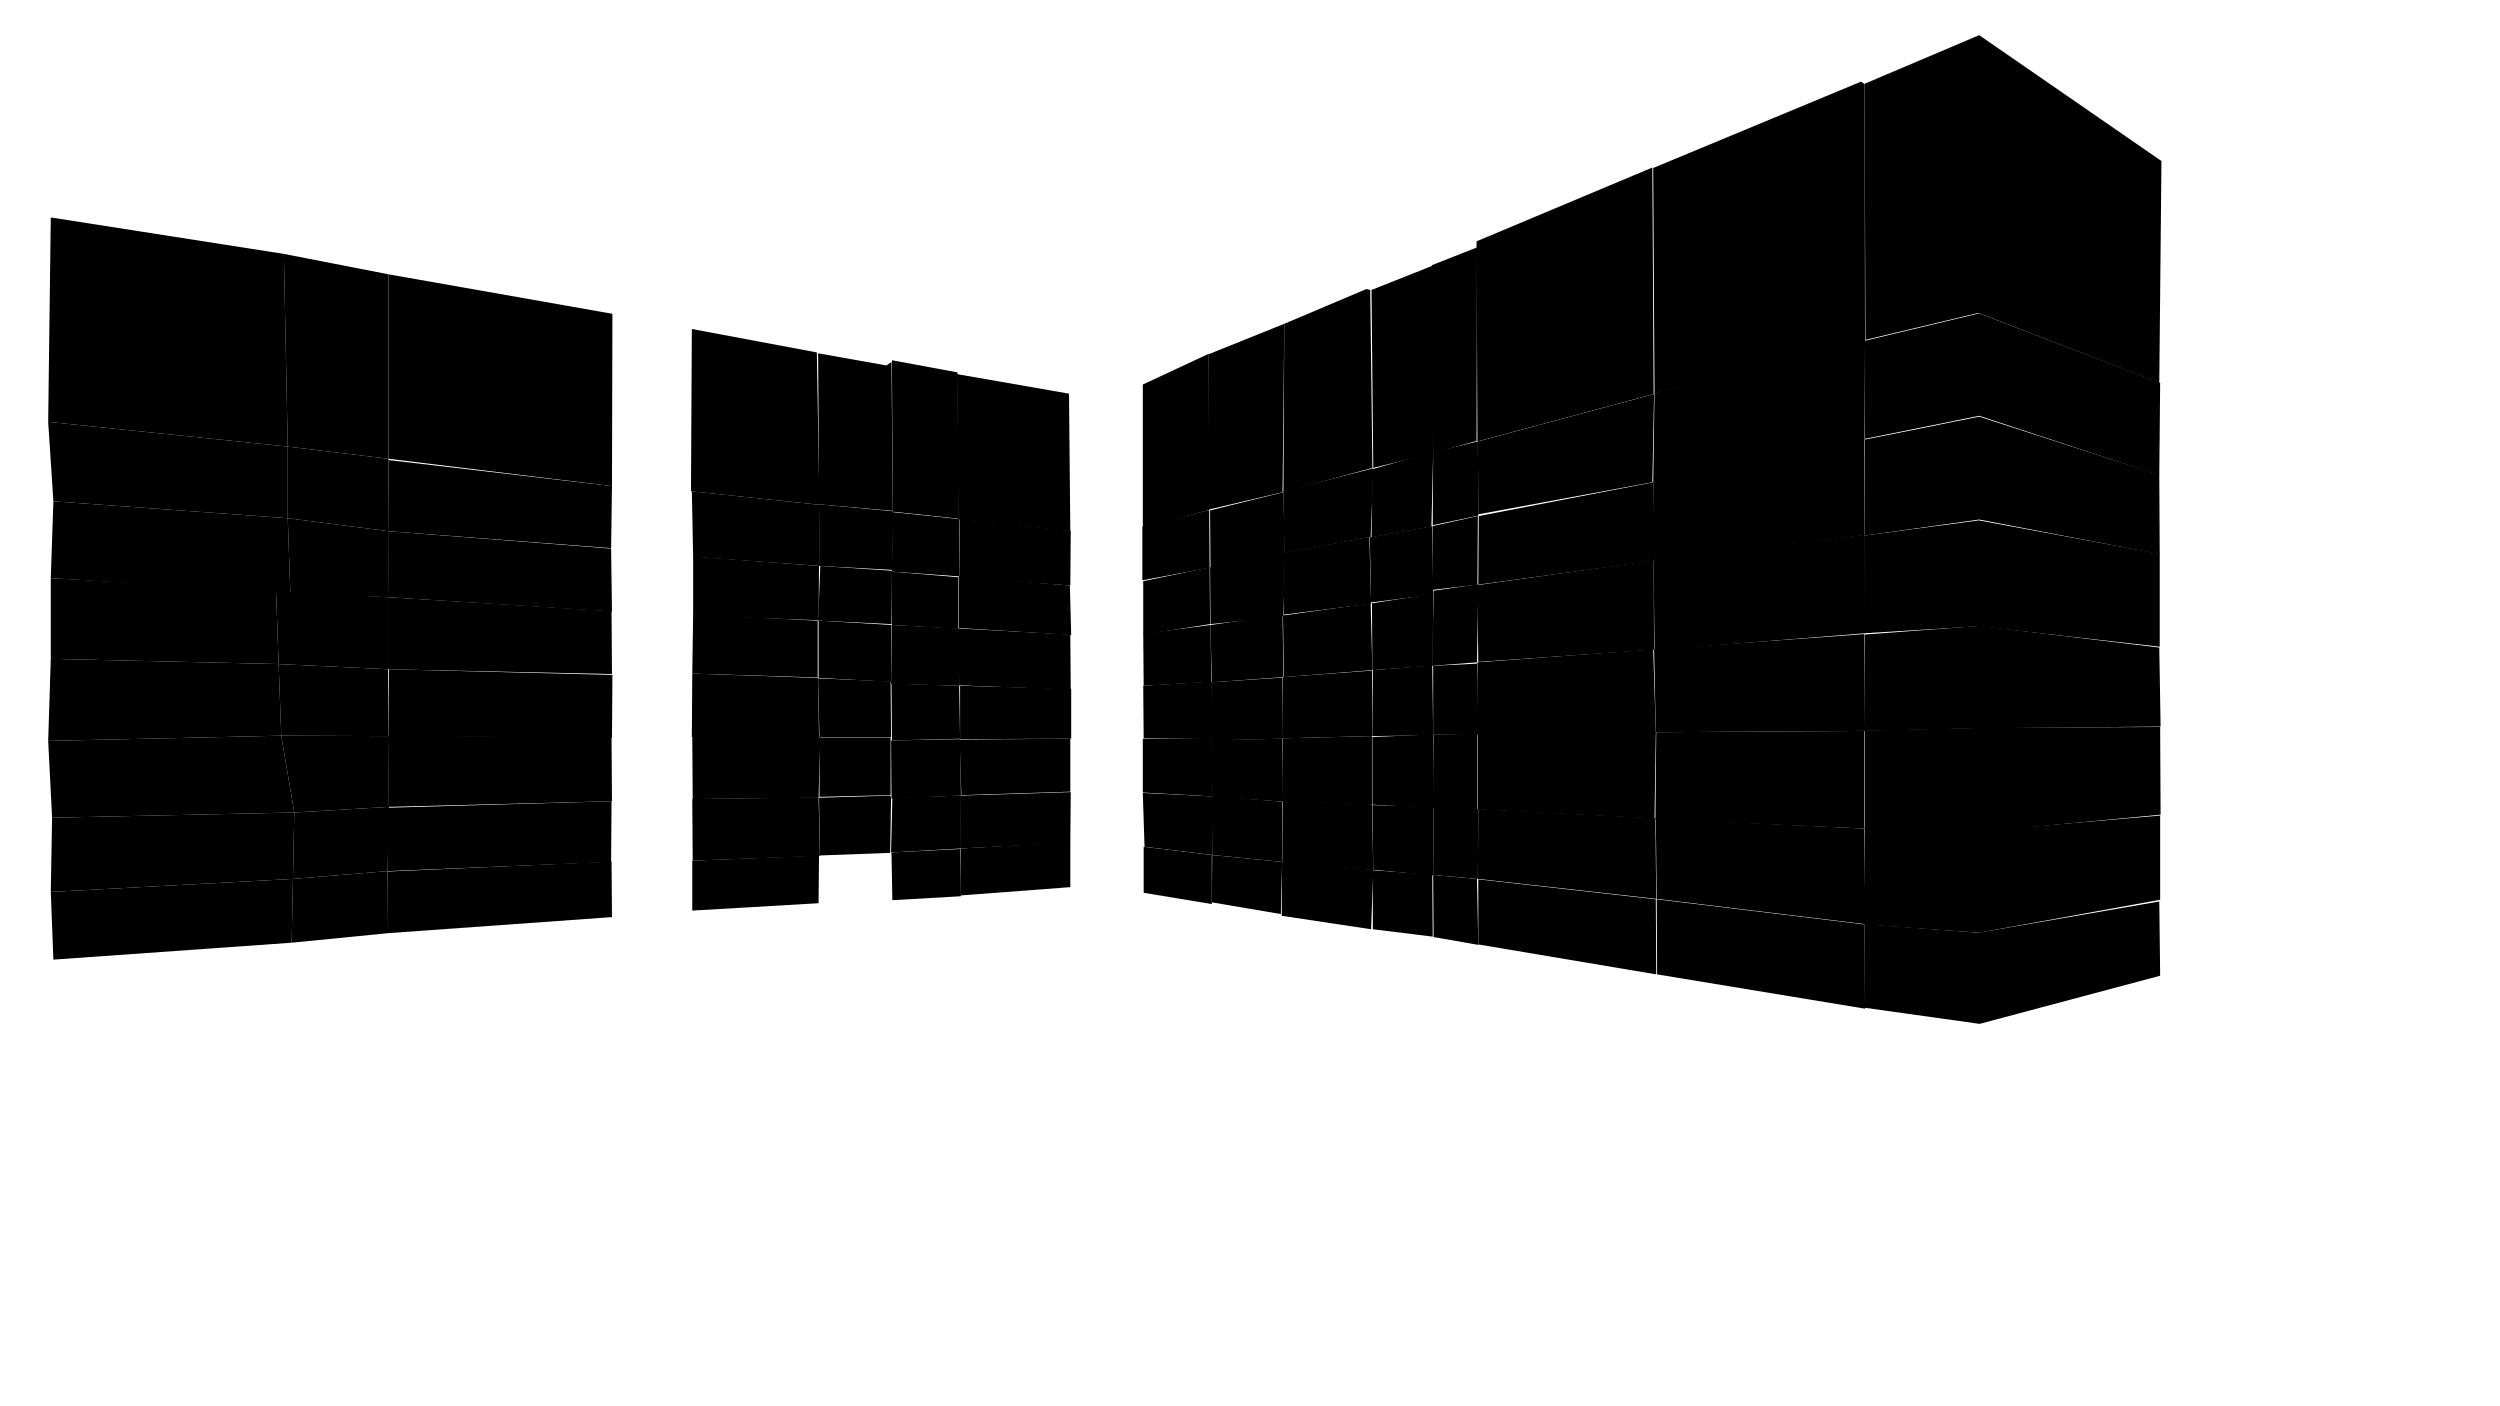 <svg preserveAspectRatio="xMidYMid slice" id="floor--svg"  viewBox="0 0 1920 1080" version="1.0" xmlns="http://www.w3.org/2000/svg"><polygon data-id="12394" data-sec="2.01" data-build="2" data-floor="2" data-type_poly="flat" class="s3d-svg__house js-s3d-svg__house" points="1432.333,774,1432.333,774,1432,709.667,1432,709.667,1519.333,716.333,1519.333,716.333,1658.333,692.333,1658.333,692.333,1659,749.333,1659,749.333,1520.333,786.333,1520.333,786.333"></polygon><polygon data-id="12392" data-sec="2.01" data-build="2" data-floor="2" data-type_poly="flat" class="s3d-svg__house js-s3d-svg__house" points="1432,710,1432,710,1432.333,774.667,1432.333,774.667,1272.667,748.333,1272.667,748.333,1272.333,690.667,1272.333,690.667"></polygon><polygon data-id="12393" data-sec="2.01" data-build="2" data-floor="2" data-type_poly="flat" class="s3d-svg__house js-s3d-svg__house" points="1271.667,690.667,1271.667,690.667,1272,748.333,1272,748.333,1135.333,725.333,1135.333,725.333,1135.333,675.333,1135.333,675.333"></polygon><polygon data-id="12395" data-sec="2.01" data-build="2" data-floor="2" data-type_poly="flat" class="s3d-svg__house js-s3d-svg__house" points="1134.333,675,1134.333,675,1135.333,725.667,1135.333,725.667,1101,719.667,1101,719.667,1100.667,672,1100.667,672"></polygon><polygon data-id="12398" data-sec="2.01" data-build="2" data-floor="3" data-type_poly="flat" class="s3d-svg__house js-s3d-svg__house" points="1431.333,710,1431.333,710,1432,635.667,1432,635.667,1519.333,638.333,1519.333,638.333,1659,626.333,1659,626.333,1659,691,1659,691,1519.667,716.333,1519.667,716.333"></polygon><polygon data-id="12396" data-sec="2.01" data-build="2" data-floor="3" data-type_poly="flat" class="s3d-svg__house js-s3d-svg__house" points="1431.667,636.333,1431.667,636.333,1431.667,709.667,1431.667,709.667,1272.333,690.333,1272.333,690.333,1271.667,628.667,1271.667,628.667"></polygon><polygon data-id="12397" data-sec="2.01" data-build="2" data-floor="3" data-type_poly="flat" class="s3d-svg__house js-s3d-svg__house" points="1271.333,628.333,1271.333,628.333,1272,690.333,1272,690.333,1135,675,1135,675,1135.333,621.333,1135.333,621.333"></polygon><polygon data-id="12399" data-sec="2.01" data-build="2" data-floor="3" data-type_poly="flat" class="s3d-svg__house js-s3d-svg__house" points="1135.333,621.333,1135.333,621.333,1135,675,1135,675,1100.667,672,1100.667,672,1101,620,1101,620"></polygon><polygon data-id="12402" data-sec="2.01" data-build="2" data-floor="4" data-type_poly="flat" class="s3d-svg__house js-s3d-svg__house" points="1432,636.667,1432,636.667,1432,561,1432,561,1520,559,1520,559,1659,558.333,1659,558.333,1659.333,625.667,1659.333,625.667,1519.667,639,1519.667,639"></polygon><polygon data-id="12400" data-sec="2.01" data-build="2" data-floor="4" data-type_poly="flat" class="s3d-svg__house js-s3d-svg__house" points="1431.667,561.333,1431.667,561.333,1431.667,636.333,1431.667,636.333,1271.333,629.333,1271.333,629.333,1272,562.333,1272,562.333"></polygon><polygon data-id="12401" data-sec="2.01" data-build="2" data-floor="4" data-type_poly="flat" class="s3d-svg__house js-s3d-svg__house" points="1271.667,562.333,1271.667,562.333,1270.667,628.667,1270.667,628.667,1135,621.667,1135,621.667,1135,563.667,1135,563.667"></polygon><polygon data-id="12403" data-sec="2.01" data-build="2" data-floor="4" data-type_poly="flat" class="s3d-svg__house js-s3d-svg__house" points="1134.667,563.333,1134.667,563.333,1134.667,621.667,1134.667,621.667,1100.667,620.667,1100.667,620.667,1101.333,564.333,1101.333,564.333"></polygon><polygon data-id="12406" data-sec="2.01" data-build="2" data-floor="5" data-type_poly="flat" class="s3d-svg__house js-s3d-svg__house" points="1432,561.333,1432,561.333,1432,487.333,1432,487.333,1520.333,480.667,1520.333,480.667,1658.333,497.333,1658.333,497.333,1659.333,558,1659.333,558,1519,559.333,1519,559.333"></polygon><polygon data-id="12404" data-sec="2.01" data-build="2" data-floor="5" data-type_poly="flat" class="s3d-svg__house js-s3d-svg__house" points="1431.667,487,1431.667,487,1432.333,561.333,1432.333,561.333,1271.667,562.333,1271.667,562.333,1270.333,498.667,1270.333,498.667"></polygon><polygon data-id="12405" data-sec="2.01" data-build="2" data-floor="5" data-type_poly="flat" class="s3d-svg__house js-s3d-svg__house" points="1269.667,498.667,1269.667,498.667,1271.667,563.333,1271.667,563.333,1134.333,564,1134.333,564,1134.667,508.667,1134.667,508.667"></polygon><polygon data-id="12407" data-sec="2.01" data-build="2" data-floor="5" data-type_poly="flat" class="s3d-svg__house js-s3d-svg__house" points="1134.333,509.667,1134.333,509.667,1135.333,564,1135.333,564,1100.667,564.333,1100.667,564.333,1100.667,511.333,1100.667,511.333"></polygon><polygon data-id="12410" data-sec="2.01" data-build="2" data-floor="6" data-type_poly="flat" class="s3d-svg__house js-s3d-svg__house" points="1431.667,486.333,1431.667,486.333,1431.667,411.333,1431.667,411.333,1519.667,399.667,1519.667,399.667,1658.667,425.333,1658.667,425.333,1658.667,496.667,1658.667,496.667,1519.333,481,1519.333,481"></polygon><polygon data-id="12408" data-sec="2.01" data-build="2" data-floor="6" data-type_poly="flat" class="s3d-svg__house js-s3d-svg__house" points="1432.333,486.333,1432.333,486.333,1270.667,499.333,1270.667,499.333,1270,430,1270,430,1432,410.667,1432,410.667"></polygon><polygon data-id="12409" data-sec="2.01" data-build="2" data-floor="6" data-type_poly="flat" class="s3d-svg__house js-s3d-svg__house" points="1270.333,499,1270.333,499,1135.333,508.333,1135.333,508.333,1134.667,449.333,1134.667,449.333,1270,430.333,1270,430.333"></polygon><polygon data-id="12411" data-sec="2.01" data-build="2" data-floor="6" data-type_poly="flat" class="s3d-svg__house js-s3d-svg__house" points="1134.333,508.667,1134.333,508.667,1100,511.333,1100,511.333,1101,453.667,1101,453.667,1135.333,448.667,1135.333,448.667"></polygon><polygon data-id="12414" data-sec="2.01" data-build="2" data-floor="7" data-type_poly="flat" class="s3d-svg__house js-s3d-svg__house" points="1432,411.333,1432,411.333,1432,337.667,1432,337.667,1520,320,1520,320,1658.333,364.667,1658.333,364.667,1658.667,425.667,1658.667,425.667,1520,399,1520,399"></polygon><polygon data-id="12412" data-sec="2.01" data-build="2" data-floor="7" data-type_poly="flat" class="s3d-svg__house js-s3d-svg__house" points="1431.667,337.333,1431.667,337.333,1432,411,1432,411,1270.333,430.667,1270.333,430.667,1270,370,1270,370"></polygon><polygon data-id="12413" data-sec="2.01" data-build="2" data-floor="7" data-type_poly="flat" class="s3d-svg__house js-s3d-svg__house" points="1270,370.333,1270,370.333,1270.667,430.667,1270.667,430.667,1135.333,449,1135.333,449,1135.667,396.333,1135.667,396.333"></polygon><polygon data-id="12415" data-sec="2.01" data-build="2" data-floor="7" data-type_poly="flat" class="s3d-svg__house js-s3d-svg__house" points="1100.333,453,1100.333,453,1134.667,449,1134.667,449,1135,396.333,1135,396.333,1100.333,404,1100.333,404"></polygon><polygon data-id="12418" data-sec="2.01" data-build="2" data-floor="8" data-type_poly="flat" class="s3d-svg__house js-s3d-svg__house" points="1432.333,337,1432.333,337,1432.333,261.667,1432.333,261.667,1520,240.667,1520,240.667,1659,294,1659,294,1658.333,365,1658.333,365,1520,319.333,1520,319.333"></polygon><polygon data-id="12416" data-sec="2.01" data-build="2" data-floor="8" data-type_poly="flat" class="s3d-svg__house js-s3d-svg__house" points="1432,338,1432,338,1269.667,371,1269.667,371,1270.667,301.667,1270.667,301.667,1432.333,261,1432.333,261"></polygon><polygon data-id="12417" data-sec="2.01" data-build="2" data-floor="8" data-type_poly="flat" class="s3d-svg__house js-s3d-svg__house" points="1269,370.333,1269,370.333,1135.333,395,1135.333,395,1135,339,1135,339,1270.333,302.667,1270.333,302.667"></polygon><polygon data-id="12419" data-sec="2.01" data-build="2" data-floor="8" data-type_poly="flat" class="s3d-svg__house js-s3d-svg__house" points="1100.333,403.333,1100.333,403.333,1135.333,396,1135.333,396,1135,339,1135,339,1100.667,347.333,1100.667,347.333"></polygon><polygon data-id="12422" data-sec="2.01" data-build="2" data-floor="9" data-type_poly="flat" class="s3d-svg__house js-s3d-svg__house" points="1432.667,261,1432.667,261,1432,64.333,1432,64.333,1520,27,1520,27,1660,123.667,1660,123.667,1658.333,294,1658.333,294,1519.333,240.333,1519.333,240.333"></polygon><polygon data-id="12423" data-sec="2.01" data-build="2" data-floor="9" data-type_poly="flat" class="s3d-svg__house js-s3d-svg__house" points="1432.333,262,1432.333,262,1270.667,302,1270.667,302,1269.667,129,1269.667,129,1429.333,62.667,1429.333,62.667,1432,64.667,1432,64.667"></polygon><polygon data-id="12424" data-sec="2.01" data-build="2" data-floor="9" data-type_poly="flat" class="s3d-svg__house js-s3d-svg__house" points="1134.667,339,1134.667,339,1270,302.667,1270,302.667,1269,128.667,1269,128.667,1134,185.333,1134,185.333"></polygon><polygon data-id="12425" data-sec="2.01" data-build="2" data-floor="9" data-type_poly="flat" class="s3d-svg__house js-s3d-svg__house" points="1100.667,348,1100.667,348,1099.667,203.667,1099.667,203.667,1134.333,190,1134.333,190,1134,338.667,1134,338.667"></polygon><polygon data-id="12427" data-sec="2.02" data-build="2" data-floor="2" data-type_poly="flat" class="s3d-svg__house js-s3d-svg__house" points="1100.333,719.333,1100.333,719.333,1054.333,713.667,1054.333,713.667,1054.333,668.333,1054.333,668.333,1100,671.667,1100,671.667"></polygon><polygon data-id="12428" data-sec="2.02" data-build="2" data-floor="2" data-type_poly="flat" class="s3d-svg__house js-s3d-svg__house" points="1054.667,668,1054.667,668,1053,713.667,1053,713.667,984.333,703.333,984.333,703.333,984.667,661.667,984.667,661.667"></polygon><polygon data-id="12429" data-sec="2.02" data-build="2" data-floor="2" data-type_poly="flat" class="s3d-svg__house js-s3d-svg__house" points="984.667,662,984.667,662,983.667,702,983.667,702,930.667,693,930.667,693,931,656.667,931,656.667"></polygon><polygon data-id="12430" data-sec="2.02" data-build="2" data-floor="2" data-type_poly="flat" class="s3d-svg__house js-s3d-svg__house" points="930.667,656.667,930.667,656.667,930.667,694.333,930.667,694.333,878.333,685.667,878.333,685.667,878.333,650.333,878.333,650.333"></polygon><polygon data-id="12433" data-sec="2.02" data-build="2" data-floor="3" data-type_poly="flat" class="s3d-svg__house js-s3d-svg__house" points="1054.667,668,1054.667,668,1100.667,672.333,1100.667,672.333,1101,619.667,1101,619.667,1054,618.333,1054,618.333"></polygon><polygon data-id="12434" data-sec="2.02" data-build="2" data-floor="3" data-type_poly="flat" class="s3d-svg__house js-s3d-svg__house" points="1054.667,668.333,1054.667,668.333,985,662.333,985,662.333,985,614.667,985,614.667,1053.667,617.667,1053.667,617.667"></polygon><polygon data-id="12435" data-sec="2.02" data-build="2" data-floor="3" data-type_poly="flat" class="s3d-svg__house js-s3d-svg__house" points="985,662,985,662,931.333,656.667,931.333,656.667,930.667,611.333,930.667,611.333,984.667,615.667,984.667,615.667"></polygon><polygon data-id="12436" data-sec="2.02" data-build="2" data-floor="3" data-type_poly="flat" class="s3d-svg__house js-s3d-svg__house" points="931.333,656.667,931.333,656.667,879,650.333,879,650.333,877.667,609,877.667,609,931.667,611.667,931.667,611.667"></polygon><polygon data-id="12439" data-sec="2.02" data-build="2" data-floor="4" data-type_poly="flat" class="s3d-svg__house js-s3d-svg__house" points="1054,618,1054,618,1054,566,1054,566,1101,564,1101,564,1101.333,620.667,1101.333,620.667"></polygon><polygon data-id="12440" data-sec="2.02" data-build="2" data-floor="4" data-type_poly="flat" class="s3d-svg__house js-s3d-svg__house" points="1053.667,618,1053.667,618,985,615.333,985,615.333,985.333,567,985.333,567,1053.667,565.333,1053.667,565.333"></polygon><polygon data-id="12441" data-sec="2.02" data-build="2" data-floor="4" data-type_poly="flat" class="s3d-svg__house js-s3d-svg__house" points="985,567.333,985,567.333,985.333,615.667,985.333,615.667,931,612,931,612,930.333,568.333,930.333,568.333"></polygon><polygon data-id="12442" data-sec="2.02" data-build="2" data-floor="4" data-type_poly="flat" class="s3d-svg__house js-s3d-svg__house" points="931.333,611.667,931.333,611.667,877.667,608.667,877.667,608.667,877.667,567.333,877.667,567.333,930.667,567.333,930.667,567.333"></polygon><polygon data-id="12445" data-sec="2.02" data-build="2" data-floor="5" data-type_poly="flat" class="s3d-svg__house js-s3d-svg__house" points="1054,565.333,1054,565.333,1054.333,514.667,1054.333,514.667,1100,511,1100,511,1100.667,564.667,1100.667,564.667"></polygon><polygon data-id="12446" data-sec="2.02" data-build="2" data-floor="5" data-type_poly="flat" class="s3d-svg__house js-s3d-svg__house" points="1054,565.333,1054,565.333,985.333,567,985.333,567,985.333,520,985.333,520,1053.667,515,1053.667,515"></polygon><polygon data-id="12447" data-sec="2.02" data-build="2" data-floor="5" data-type_poly="flat" class="s3d-svg__house js-s3d-svg__house" points="985,520.333,985,520.333,985.333,567.333,985.333,567.333,930.333,568.667,930.333,568.667,930.333,524,930.333,524"></polygon><polygon data-id="12448" data-sec="2.02" data-build="2" data-floor="5" data-type_poly="flat" class="s3d-svg__house js-s3d-svg__house" points="931,567.667,931,567.667,878.333,567,878.333,567,878,526.667,878,526.667,930.667,523.333,930.667,523.333"></polygon><polygon data-id="12451" data-sec="2.02" data-build="2" data-floor="6" data-type_poly="flat" class="s3d-svg__house js-s3d-svg__house" points="1054,514.667,1054,514.667,1053.667,463.333,1053.667,463.333,1100.667,456,1100.667,456,1100.333,511.333,1100.333,511.333"></polygon><polygon data-id="12452" data-sec="2.02" data-build="2" data-floor="6" data-type_poly="flat" class="s3d-svg__house js-s3d-svg__house" points="1052.667,463.333,1052.667,463.333,1054,514.667,1054,514.667,986,520,986,520,985.333,472.667,985.333,472.667"></polygon><polygon data-id="12453" data-sec="2.02" data-build="2" data-floor="6" data-type_poly="flat" class="s3d-svg__house js-s3d-svg__house" points="985.667,520,985.667,520,930.667,524,930.667,524,929.667,480,929.667,480,985,472,985,472"></polygon><polygon data-id="12454" data-sec="2.02" data-build="2" data-floor="6" data-type_poly="flat" class="s3d-svg__house js-s3d-svg__house" points="929.667,480,929.667,480,930.333,523.667,930.333,523.667,878.333,526.667,878.333,526.667,878,486.667,878,486.667"></polygon><polygon data-id="12457" data-sec="2.02" data-build="2" data-floor="7" data-type_poly="flat" class="s3d-svg__house js-s3d-svg__house" points="1053,462.667,1053,462.667,1100.667,456.667,1100.667,456.667,1100,404,1100,404,1052,412.667,1052,412.667"></polygon><polygon data-id="12458" data-sec="2.02" data-build="2" data-floor="7" data-type_poly="flat" class="s3d-svg__house js-s3d-svg__house" points="1051.667,412.333,1051.667,412.333,1053,463.667,1053,463.667,986,472,986,472,986.333,424.667,986.333,424.667"></polygon><polygon data-id="12459" data-sec="2.02" data-build="2" data-floor="7" data-type_poly="flat" class="s3d-svg__house js-s3d-svg__house" points="987,424.667,987,424.667,985.667,473.333,985.667,473.333,929.667,479.333,929.667,479.333,929.333,435.667,929.333,435.667"></polygon><polygon data-id="12460" data-sec="2.02" data-build="2" data-floor="7" data-type_poly="flat" class="s3d-svg__house js-s3d-svg__house" points="929,435.667,929,435.667,929.333,479.333,929.333,479.333,878,487.333,878,487.333,878,446.333,878,446.333"></polygon><polygon data-id="12463" data-sec="2.02" data-build="2" data-floor="8" data-type_poly="flat" class="s3d-svg__house js-s3d-svg__house" points="1053.333,412.667,1053.333,412.667,1054,360.333,1054,360.333,1100.667,347,1100.667,347,1099.333,404.333,1099.333,404.333"></polygon><polygon data-id="12464" data-sec="2.02" data-build="2" data-floor="8" data-type_poly="flat" class="s3d-svg__house js-s3d-svg__house" points="1052.667,412.333,1052.667,412.333,986.333,425,986.333,425,985.667,377.333,985.667,377.333,1054.667,359.667,1054.667,359.667"></polygon><polygon data-id="12465" data-sec="2.02" data-build="2" data-floor="8" data-type_poly="flat" class="s3d-svg__house js-s3d-svg__house" points="985.667,378,985.667,378,986.667,425.333,986.667,425.333,929.667,436.333,929.667,436.333,929.333,392,929.333,392"></polygon><polygon data-id="12466" data-sec="2.02" data-build="2" data-floor="8" data-type_poly="flat" class="s3d-svg__house js-s3d-svg__house" points="929,436,929,436,928.667,391.667,928.667,391.667,877.333,404.667,877.333,404.667,877.333,445.667,877.333,445.667"></polygon><polygon data-id="12473" data-sec="2.02" data-build="2" data-floor="9" data-type_poly="flat" class="s3d-svg__house js-s3d-svg__house" points="1054.667,359.333,1054.667,359.333,1053.333,222.667,1053.333,222.667,1100.333,204,1100.333,204,1101,348,1101,348"></polygon><polygon data-id="12469" data-sec="2.02" data-build="2" data-floor="9" data-type_poly="flat" class="s3d-svg__house js-s3d-svg__house" points="1054,359.333,1054,359.333,985.667,378,985.667,378,986.333,248.667,986.333,248.667,1049.333,222,1049.333,222,1052.333,222.667,1052.333,222.667"></polygon><polygon data-id="12470" data-sec="2.02" data-build="2" data-floor="9" data-type_poly="flat" class="s3d-svg__house js-s3d-svg__house" points="928.333,391.333,928.333,391.333,928.333,272,928.333,272,986.333,248.667,986.333,248.667,985,378,985,378"></polygon><polygon data-id="12471" data-sec="2.02" data-build="2" data-floor="9" data-type_poly="flat" class="s3d-svg__house js-s3d-svg__house" points="877.667,405.333,877.667,405.333,877.667,295.333,877.667,295.333,928.333,271.667,928.333,271.667,928.667,391.667,928.667,391.667"></polygon><polygon data-id="12908" data-sec="2.03" data-build="2" data-floor="2" data-type_poly="flat" class="s3d-svg__house js-s3d-svg__house" points="822,681.333,822,681.333,738,687.667,738,687.667,738,651.667,738,651.667,822,646.667,822,646.667"></polygon><polygon data-id="12909" data-sec="2.03" data-build="2" data-floor="2" data-type_poly="flat" class="s3d-svg__house js-s3d-svg__house" points="737.667,652,737.667,652,738,688.333,738,688.333,685.333,691.333,685.333,691.333,684.667,654.667,684.667,654.667"></polygon><polygon data-id="12915" data-sec="2.03" data-build="2" data-floor="3" data-type_poly="flat" class="s3d-svg__house js-s3d-svg__house" points="737.333,651.667,737.333,651.667,822,647.333,822,647.333,822.333,608.333,822.333,608.333,737.667,611,737.667,611"></polygon><polygon data-id="12916" data-sec="2.03" data-build="2" data-floor="3" data-type_poly="flat" class="s3d-svg__house js-s3d-svg__house" points="684.333,654.667,684.333,654.667,737.667,651.667,737.667,651.667,738,611,738,611,685.333,612.667,685.333,612.667"></polygon><polygon data-id="12922" data-sec="2.03" data-build="2" data-floor="4" data-type_poly="flat" class="s3d-svg__house js-s3d-svg__house" points="738.333,610.667,738.333,610.667,822,608,822,608,822,567.333,822,567.333,737,568,737,568"></polygon><polygon data-id="12923" data-sec="2.03" data-build="2" data-floor="4" data-type_poly="flat" class="s3d-svg__house js-s3d-svg__house" points="738,611,738,611,684.667,613.333,684.667,613.333,684.333,568.667,684.333,568.667,737.333,567.667,737.333,567.667"></polygon><polygon data-id="12929" data-sec="2.03" data-build="2" data-floor="5" data-type_poly="flat" class="s3d-svg__house js-s3d-svg__house" points="737.333,567.667,737.333,567.667,822.667,567.333,822.667,567.333,822.667,529,822.667,529,737.333,526.667,737.333,526.667"></polygon><polygon data-id="12930" data-sec="2.03" data-build="2" data-floor="5" data-type_poly="flat" class="s3d-svg__house js-s3d-svg__house" points="736.667,526.667,736.667,526.667,737.333,567.333,737.333,567.333,685,568.667,685,568.667,684.667,525,684.667,525"></polygon><polygon data-id="12936" data-sec="2.03" data-build="2" data-floor="6" data-type_poly="flat" class="s3d-svg__house js-s3d-svg__house" points="736.667,526.333,736.667,526.333,822.333,529.667,822.333,529.667,822,487.333,822,487.333,736,482.667,736,482.667"></polygon><polygon data-id="12937" data-sec="2.03" data-build="2" data-floor="6" data-type_poly="flat" class="s3d-svg__house js-s3d-svg__house" points="736.667,482.667,736.667,482.667,737,526.667,737,526.667,684.333,525.333,684.333,525.333,685,480,685,480"></polygon><polygon data-id="12943" data-sec="2.03" data-build="2" data-floor="7" data-type_poly="flat" class="s3d-svg__house js-s3d-svg__house" points="736.333,482.333,736.333,482.333,822.667,487.667,822.667,487.667,821.667,449.667,821.667,449.667,736.333,442.667,736.333,442.667"></polygon><polygon data-id="12944" data-sec="2.03" data-build="2" data-floor="7" data-type_poly="flat" class="s3d-svg__house js-s3d-svg__house" points="736,443.333,736,443.333,736,483,736,483,685,480,685,480,684.667,439,684.667,439"></polygon><polygon data-id="12950" data-sec="2.03" data-build="2" data-floor="8" data-type_poly="flat" class="s3d-svg__house js-s3d-svg__house" points="736.667,443.667,736.667,443.667,822,449.667,822,449.667,822.333,407.667,822.333,407.667,737.333,398.333,737.333,398.333"></polygon><polygon data-id="12951" data-sec="2.03" data-build="2" data-floor="8" data-type_poly="flat" class="s3d-svg__house js-s3d-svg__house" points="737,398.667,737,398.667,736.667,442.667,736.667,442.667,685,439,685,439,685.667,393.333,685.667,393.333"></polygon><polygon data-id="12957" data-sec="2.03" data-build="2" data-floor="9" data-type_poly="flat" class="s3d-svg__house js-s3d-svg__house" points="736,398.667,736,398.667,735,287.333,735,287.333,821,302.333,821,302.333,822,408,822,408"></polygon><polygon data-id="12958" data-sec="2.03" data-build="2" data-floor="9" data-type_poly="flat" class="s3d-svg__house js-s3d-svg__house" points="736.333,398.333,736.333,398.333,685.667,393,685.667,393,685,276.667,685,276.667,735.333,286,735.333,286"></polygon><polygon data-id="12967" data-sec="2.04" data-build="2" data-floor="2" data-type_poly="flat" class="s3d-svg__house js-s3d-svg__house" points="531.667,699.333,531.667,699.333,628.667,693.667,628.667,693.667,629,657,629,657,531.667,661,531.667,661"></polygon><polygon data-id="12964" data-sec="2.04" data-build="2" data-floor="2" data-type_poly="flat" class="s3d-svg__house js-s3d-svg__house" points="470,704.333,470,704.333,298,716.667,298,716.667,297.667,669.333,297.667,669.333,469.667,661.667,469.667,661.667"></polygon><polygon data-id="12972" data-sec="2.04" data-build="2" data-floor="3" data-type_poly="flat" class="s3d-svg__house js-s3d-svg__house" points="683.667,655,683.667,655,629.667,657,629.667,657,629,612.667,629,612.667,683.667,611,683.667,611,684.333,612.333,684.333,612.333"></polygon><polygon data-id="12973" data-sec="2.04" data-build="2" data-floor="3" data-type_poly="flat" class="s3d-svg__house js-s3d-svg__house" points="629.667,657.333,629.667,657.333,532,661,532,661,531.667,613.667,531.667,613.667,628.667,612.333,628.667,612.333"></polygon><polygon data-id="12974" data-sec="2.04" data-build="2" data-floor="4" data-type_poly="flat" class="s3d-svg__house js-s3d-svg__house" points="470,615.333,470,615.333,469.667,566,469.667,566,298,565,298,565,298.667,619.667,298.667,619.667"></polygon><polygon data-id="12968" data-sec="2.04" data-build="2" data-floor="3" data-type_poly="flat" class="s3d-svg__house js-s3d-svg__house" points="469.667,615.333,469.667,615.333,298,620.333,298,620.333,297.667,669,297.667,669,469.333,662,469.333,662"></polygon><polygon data-id="12978" data-sec="2.04" data-build="2" data-floor="4" data-type_poly="flat" class="s3d-svg__house js-s3d-svg__house" points="629.333,612,629.333,612,684,610.667,684,610.667,684,566.333,684,566.333,629.667,566.333,629.667,566.333"></polygon><polygon data-id="12979" data-sec="2.04" data-build="2" data-floor="4" data-type_poly="flat" class="s3d-svg__house js-s3d-svg__house" points="630,566,630,566,628.667,612.667,628.667,612.667,532,613.667,532,613.667,531.667,565.667,531.667,565.667"></polygon><polygon data-id="12984" data-sec="2.04" data-build="2" data-floor="5" data-type_poly="flat" class="s3d-svg__house js-s3d-svg__house" points="629.333,566,629.333,566,684.333,566,684.333,566,684,523.333,684,523.333,628.333,521,628.333,521"></polygon><polygon data-id="12985" data-sec="2.04" data-build="2" data-floor="5" data-type_poly="flat" class="s3d-svg__house js-s3d-svg__house" points="628.333,520.667,628.333,520.667,629,566.333,629,566.333,531.333,566,531.333,566,531.667,517.333,531.667,517.333"></polygon><polygon data-id="12980" data-sec="2.04" data-build="2" data-floor="5" data-type_poly="flat" class="s3d-svg__house js-s3d-svg__house" points="470,566.667,470,566.667,470.333,518.333,470.333,518.333,298.667,514,298.667,514,298.333,565.333,298.333,565.333"></polygon><polygon data-id="12990" data-sec="2.04" data-build="2" data-floor="6" data-type_poly="flat" class="s3d-svg__house js-s3d-svg__house" points="628.667,520.667,628.667,520.667,684.333,523.667,684.333,523.667,684.667,480,684.667,480,628.667,476.667,628.667,476.667"></polygon><polygon data-id="12991" data-sec="2.04" data-build="2" data-floor="6" data-type_poly="flat" class="s3d-svg__house js-s3d-svg__house" points="628,476.667,628,476.667,628,520.333,628,520.333,531.667,517.333,531.667,517.333,532.333,472,532.333,472"></polygon><polygon data-id="12986" data-sec="2.04" data-build="2" data-floor="6" data-type_poly="flat" class="s3d-svg__house js-s3d-svg__house" points="470,517.667,470,517.667,469.667,469.333,469.667,469.333,298,458.667,298,458.667,298,514,298,514"></polygon><polygon data-id="12996" data-sec="2.04" data-build="2" data-floor="7" data-type_poly="flat" class="s3d-svg__house js-s3d-svg__house" points="628.333,476.667,628.333,476.667,684.667,479.333,684.667,479.333,685,438.333,685,438.333,630,434.667,630,434.667"></polygon><polygon data-id="12997" data-sec="2.04" data-build="2" data-floor="7" data-type_poly="flat" class="s3d-svg__house js-s3d-svg__house" points="629,434.667,629,434.667,628.667,476.333,628.667,476.333,532.333,473,532.333,473,532.333,427.333,532.333,427.333"></polygon><polygon data-id="12992" data-sec="2.04" data-build="2" data-floor="7" data-type_poly="flat" class="s3d-svg__house js-s3d-svg__house" points="470,469.667,470,469.667,469.333,421.333,469.333,421.333,298.333,408,298.333,408,298,458.667,298,458.667"></polygon><polygon data-id="13002" data-sec="2.04" data-build="2" data-floor="8" data-type_poly="flat" class="s3d-svg__house js-s3d-svg__house" points="629.333,434.667,629.333,434.667,685.333,437.667,685.333,437.667,686,392.667,686,392.667,629,387.333,629,387.333"></polygon><polygon data-id="13003" data-sec="2.04" data-build="2" data-floor="8" data-type_poly="flat" class="s3d-svg__house js-s3d-svg__house" points="629,387.667,629,387.667,629.667,434.667,629.667,434.667,532.333,427.667,532.333,427.667,531.333,377.333,531.333,377.333"></polygon><polygon data-id="12998" data-sec="2.04" data-build="2" data-floor="8" data-type_poly="flat" class="s3d-svg__house js-s3d-svg__house" points="469.333,421,469.333,421,470,373.333,470,373.333,298.333,353.333,298.333,353.333,298.667,408,298.667,408"></polygon><polygon data-id="13008" data-sec="2.04" data-build="2" data-floor="9" data-type_poly="flat" class="s3d-svg__house js-s3d-svg__house" points="629,387.333,629,387.333,628.333,271.333,628.333,271.333,680.667,280.667,680.667,280.667,684.667,278,684.667,278,685.667,392.333,685.667,392.333"></polygon><polygon data-id="13009" data-sec="2.04" data-build="2" data-floor="9" data-type_poly="flat" class="s3d-svg__house js-s3d-svg__house" points="627.333,270.667,627.333,270.667,629.333,387.667,629.333,387.667,530.667,377.333,530.667,377.333,531.333,252.667,531.333,252.667"></polygon><polygon data-id="13004" data-sec="2.04" data-build="2" data-floor="9" data-type_poly="flat" class="s3d-svg__house js-s3d-svg__house" points="470,373.333,470,373.333,470.333,241,470.333,241,298.333,210.667,298.333,210.667,298.333,352.333,298.333,352.333"></polygon><polygon data-id="13037" data-sec="2.05" data-build="2" data-floor="2" data-type_poly="flat" class="s3d-svg__house js-s3d-svg__house" points="298,716.667,297.667,669,225,675,224,724"></polygon><polygon data-id="13038" data-sec="2.05" data-build="2" data-floor="2" data-type_poly="flat" class="s3d-svg__house js-s3d-svg__house" points="225,675,224,724,41,737,39,685"></polygon><polygon data-id="13044" data-sec="2.05" data-build="2" data-floor="3" data-type_poly="flat" class="s3d-svg__house js-s3d-svg__house" points="297.667,669,298.667,619.667,226,624,225,675"></polygon><polygon data-id="13045" data-sec="2.05" data-build="2" data-floor="3" data-type_poly="flat" class="s3d-svg__house js-s3d-svg__house" points="225,675,39,685,40,628,226,624"></polygon><polygon data-id="13052" data-sec="2.05" data-build="2" data-floor="4" data-type_poly="flat" class="s3d-svg__house js-s3d-svg__house" points="40,628,37,569,216,565,226,624"></polygon><polygon data-id="13051" data-sec="2.05" data-build="2" data-floor="4" data-type_poly="flat" class="s3d-svg__house js-s3d-svg__house" points="216,565,298.333,565.333,298.667,619.667,226,624"></polygon><polygon data-id="13058" data-sec="2.05" data-build="2" data-floor="5" data-type_poly="flat" class="s3d-svg__house js-s3d-svg__house" points="298.333,565.333,216,565,214,510,298,514"></polygon><polygon data-id="13059" data-sec="2.05" data-build="2" data-floor="5" data-type_poly="flat" class="s3d-svg__house js-s3d-svg__house" points="216,565,37,569,39,506,214,510"></polygon><polygon data-id="13065" data-sec="2.05" data-build="2" data-floor="6" data-type_poly="flat" class="s3d-svg__house js-s3d-svg__house" points="298,458.667,298,514,214,510,212,454"></polygon><polygon data-id="13066" data-sec="2.05" data-build="2" data-floor="6" data-type_poly="flat" class="s3d-svg__house js-s3d-svg__house" points="214,510,39,506,39,444,212,454"></polygon><polygon data-id="13072" data-sec="2.05" data-build="2" data-floor="7" data-type_poly="flat" class="s3d-svg__house js-s3d-svg__house" points="298,458.667,298.667,408,221,398,223,456"></polygon><polygon data-id="13073" data-sec="2.05" data-build="2" data-floor="7" data-type_poly="flat" class="s3d-svg__house js-s3d-svg__house" points="223,456,39,444,41,385,221,398"></polygon><polygon data-id="13079" data-sec="2.05" data-build="2" data-floor="8" data-type_poly="flat" class="s3d-svg__house js-s3d-svg__house" points="298.667,408,298.333,352.333,221,343,221,398"></polygon><polygon data-id="13080" data-sec="2.05" data-build="2" data-floor="8" data-type_poly="flat" class="s3d-svg__house js-s3d-svg__house" points="221,398,41,385,37,324,221,343"></polygon><polygon data-id="13087" data-sec="2.05" data-build="2" data-floor="9" data-type_poly="flat" class="s3d-svg__house js-s3d-svg__house" points="221,343,218,195,39,167,37,324"></polygon><polygon data-id="13086" data-sec="2.05" data-build="2" data-floor="9" data-type_poly="flat" class="s3d-svg__house js-s3d-svg__house" points="221,343,298.333,352.333,298.333,210.667,218,195"></polygon></svg>